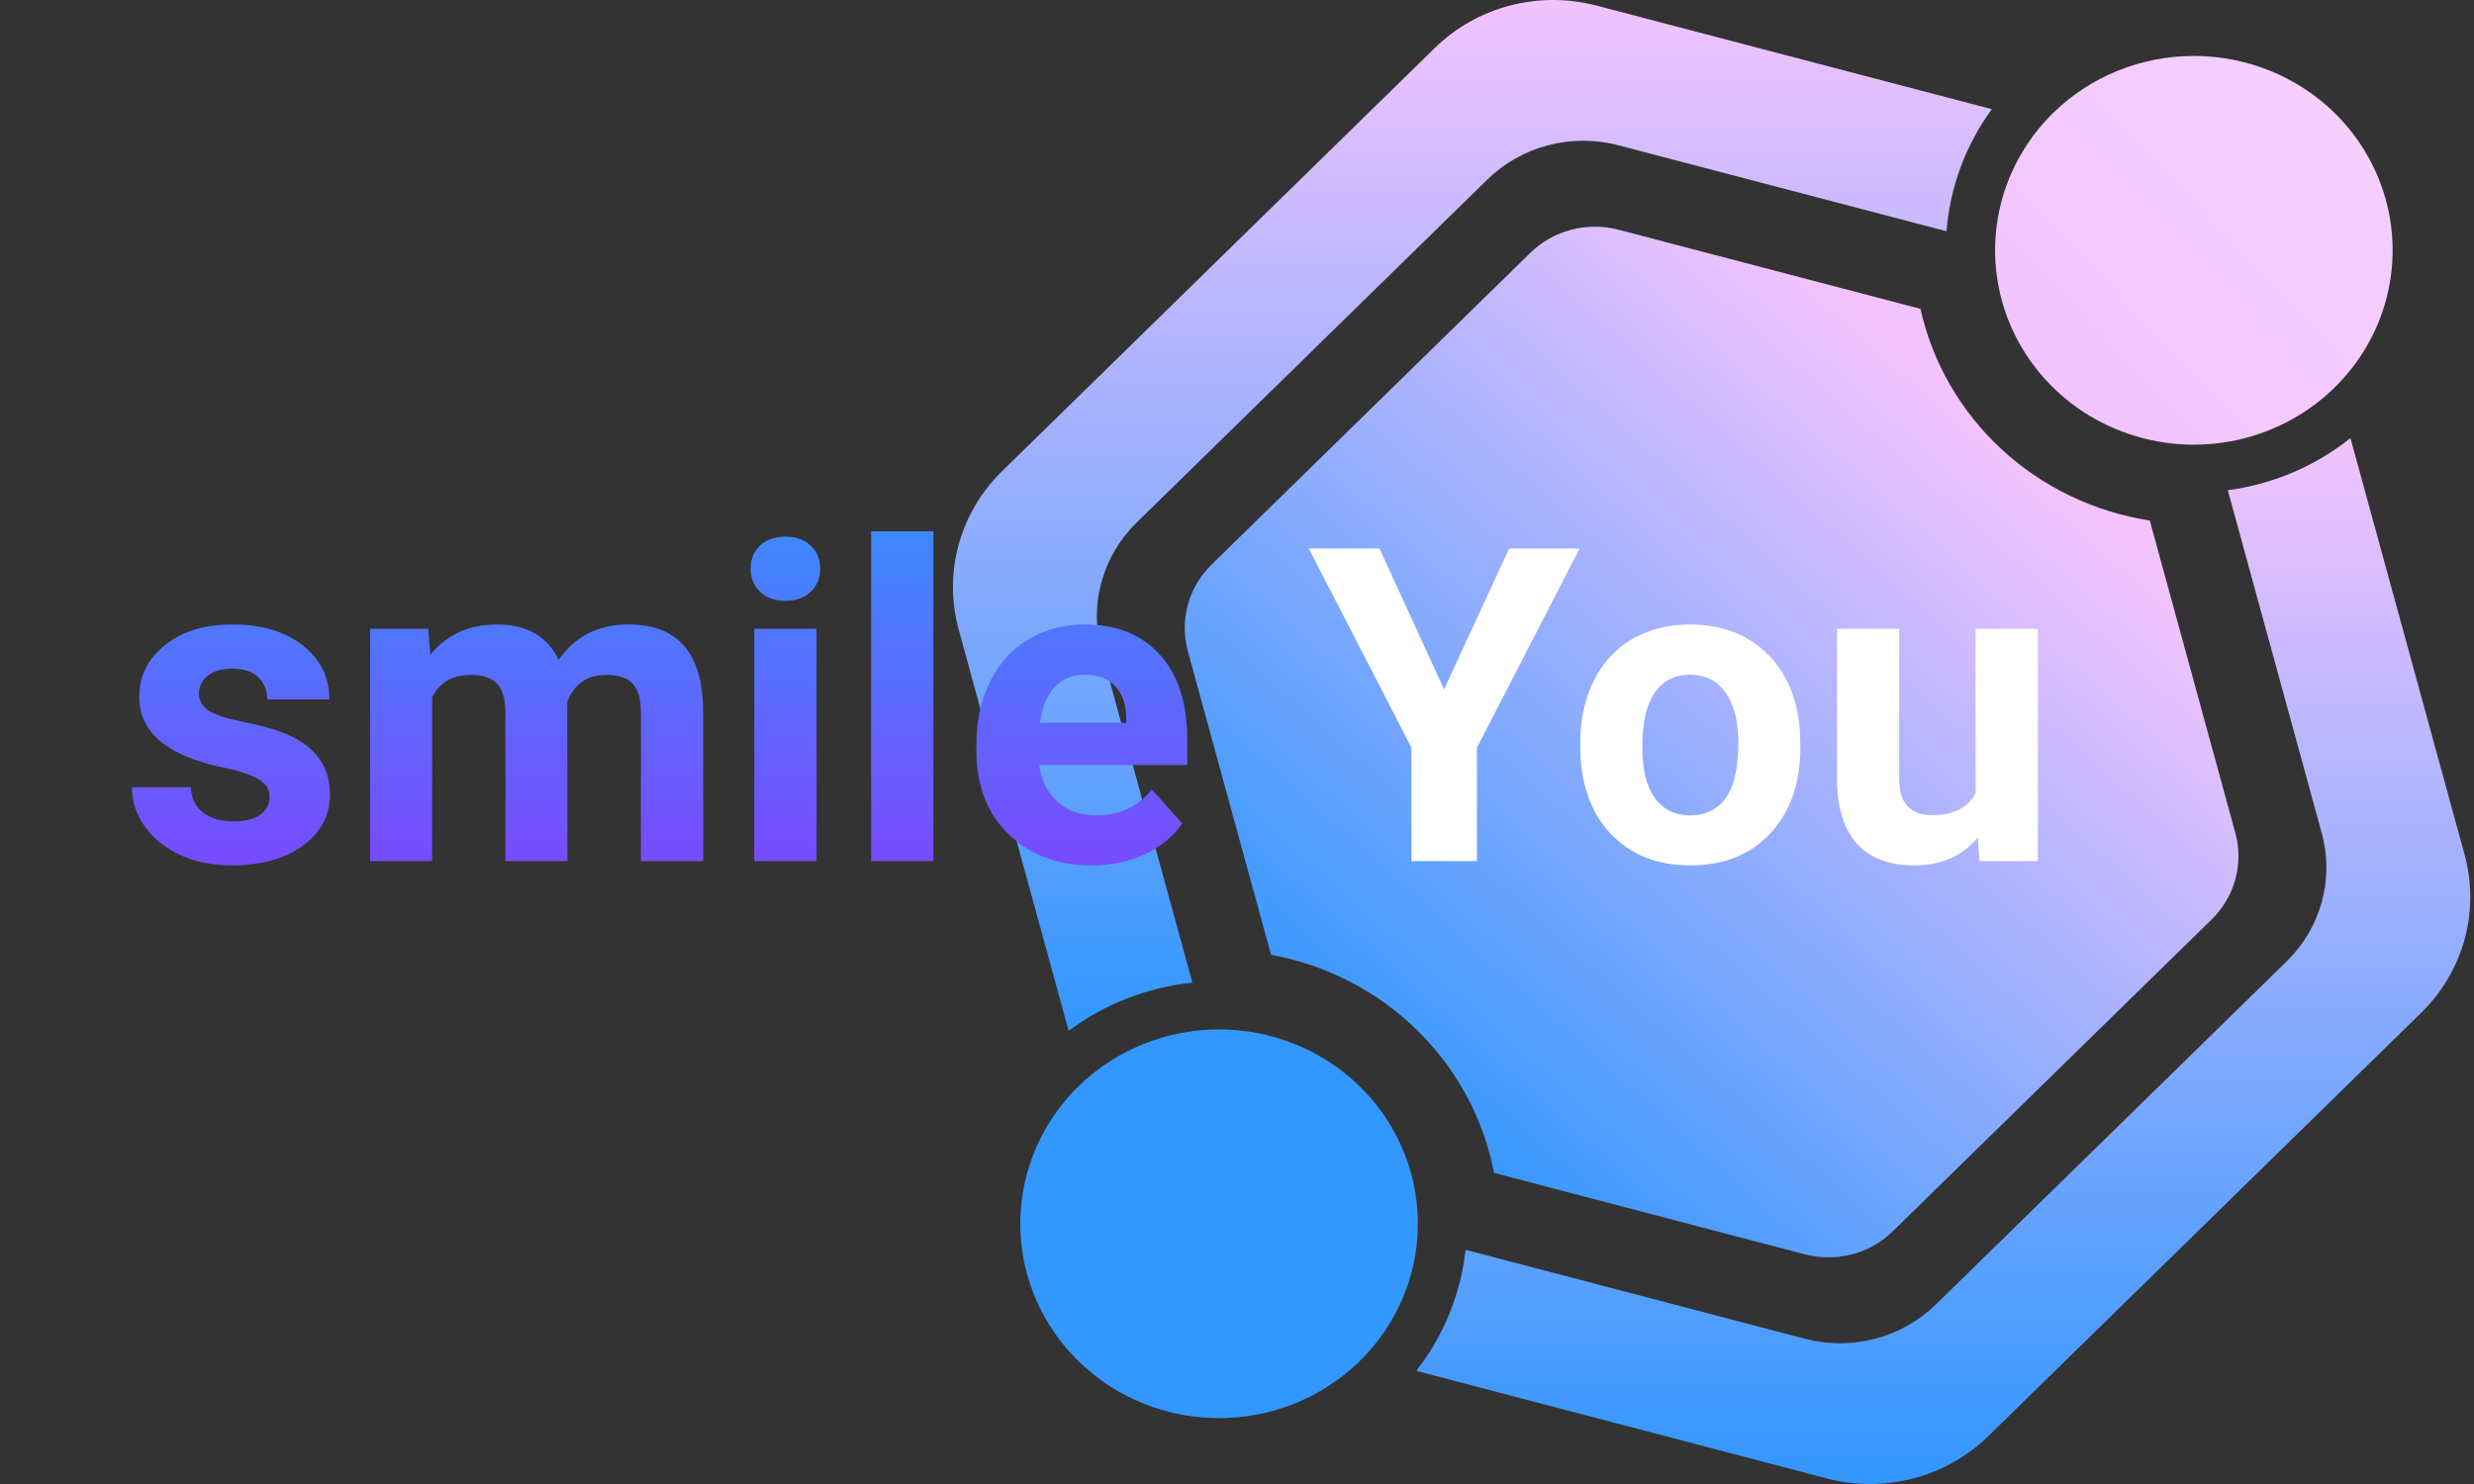 <svg width="270" height="162" viewBox="0 0 270 162" fill="none" xmlns="http://www.w3.org/2000/svg">
<rect x="0" y="0" width="270" height="162" fill="#333333" stroke="none"/>
<g id="logo-smile">
<g id="Group">
<path id="stripetop" d="M120.208 71.04C119.535 68.585 119.535 66 120.207 63.545C120.88 61.09 122.201 58.851 124.038 57.054L162.319 19.604C164.156 17.807 166.444 16.514 168.953 15.857C171.463 15.199 174.105 15.199 176.614 15.857L212.435 25.247C212.808 20.446 214.517 15.836 217.376 11.917L174.232 0.609C171.135 -0.203 167.875 -0.203 164.778 0.609C161.681 1.421 158.857 3.015 156.59 5.233L109.349 51.449C107.082 53.667 105.452 56.43 104.622 59.459C103.793 62.489 103.793 65.679 104.622 68.708L116.626 112.535C120.55 109.603 125.222 107.782 130.132 107.272L120.208 71.04Z" fill="url(#paint0_linear)"/>
<path id="stripebottom" d="M243.131 53.517L253.387 90.96C254.06 93.416 254.059 96 253.387 98.455C252.714 100.91 251.393 103.148 249.556 104.945L211.275 142.397C209.438 144.194 207.15 145.486 204.64 146.144C202.131 146.801 199.488 146.801 196.979 146.144L159.944 136.435C159.422 141.238 157.561 145.809 154.564 149.648L199.363 161.391C202.459 162.203 205.72 162.203 208.816 161.391C211.913 160.579 214.737 158.985 217.004 156.767L264.245 110.55C266.513 108.332 268.142 105.57 268.972 102.54C269.802 99.511 269.802 96.321 268.972 93.292L256.516 47.824C252.674 50.891 248.043 52.861 243.131 53.517Z" fill="url(#paint1_linear)"/>
<path id="circlebottom" d="M117.703 118.579C114.669 121.547 112.603 125.329 111.766 129.446C110.929 133.563 111.358 137.83 113 141.708C114.642 145.586 117.423 148.901 120.99 151.233C124.558 153.564 128.752 154.81 133.043 154.81C137.334 154.81 141.528 153.564 145.095 151.233C148.663 148.901 151.443 145.586 153.085 141.708C154.727 137.83 155.157 133.563 154.32 129.446C153.483 125.329 151.417 121.547 148.383 118.579C144.311 114.605 138.794 112.373 133.043 112.373C127.291 112.373 121.775 114.605 117.703 118.579Z" fill="#3297FE"/>
<path id="circletop" d="M224.087 12.312C221.054 15.28 218.987 19.061 218.15 23.178C217.313 27.295 217.743 31.562 219.385 35.441C221.027 39.319 223.807 42.633 227.374 44.965C230.942 47.297 235.136 48.542 239.426 48.542C243.718 48.542 247.912 47.297 251.48 44.965C255.047 42.633 257.827 39.319 259.469 35.441C261.111 31.562 261.541 27.295 260.703 23.178C259.867 19.061 257.8 15.28 254.767 12.312C250.696 8.338 245.178 6.106 239.426 6.106C233.676 6.106 228.158 8.338 224.087 12.312Z" fill="url(#paint2_linear)"/>
<path id="middle" d="M199.531 137.257C198.659 137.257 197.792 137.146 196.951 136.925L163.049 128.038C161.919 122.132 158.99 116.699 154.647 112.45C150.305 108.202 144.751 105.337 138.714 104.231L129.631 71.068C129.18 69.413 129.182 67.673 129.635 66.019C130.088 64.366 130.976 62.857 132.212 61.645L167.008 27.603C168.246 26.392 169.787 25.521 171.478 25.078C173.169 24.635 174.95 24.635 176.64 25.078L209.591 33.716C210.898 39.585 213.987 44.931 218.452 49.053C222.918 53.176 228.552 55.883 234.616 56.821L243.958 90.937C244.408 92.592 244.408 94.333 243.954 95.986C243.501 97.64 242.613 99.148 241.377 100.361L206.58 134.402C205.657 135.31 204.557 136.031 203.347 136.52C202.137 137.01 200.84 137.261 199.531 137.257Z" fill="url(#paint3_linear)"/>
<g id="smile You">
<path d="M29.422 86.992C29.422 86.164 29.008 85.516 28.18 85.047C27.367 84.562 26.055 84.133 24.242 83.758C18.211 82.492 15.195 79.93 15.195 76.07C15.195 73.82 16.125 71.945 17.984 70.445C19.859 68.93 22.305 68.172 25.32 68.172C28.539 68.172 31.109 68.93 33.031 70.445C34.969 71.961 35.938 73.93 35.938 76.352H29.164C29.164 75.383 28.852 74.586 28.227 73.961C27.602 73.32 26.625 73 25.297 73C24.156 73 23.273 73.258 22.648 73.773C22.023 74.289 21.711 74.945 21.711 75.742C21.711 76.492 22.062 77.102 22.766 77.57C23.484 78.023 24.688 78.422 26.375 78.766C28.062 79.094 29.484 79.469 30.641 79.891C34.219 81.203 36.008 83.477 36.008 86.711C36.008 89.023 35.016 90.898 33.031 92.336C31.047 93.758 28.484 94.469 25.344 94.469C23.219 94.469 21.328 94.094 19.672 93.344C18.031 92.578 16.742 91.539 15.805 90.227C14.867 88.898 14.398 87.469 14.398 85.938H20.82C20.883 87.141 21.328 88.062 22.156 88.703C22.984 89.344 24.094 89.664 25.484 89.664C26.781 89.664 27.758 89.422 28.414 88.938C29.086 88.438 29.422 87.789 29.422 86.992ZM46.742 68.641L46.953 71.477C48.75 69.273 51.18 68.172 54.242 68.172C57.508 68.172 59.75 69.461 60.969 72.039C62.75 69.461 65.289 68.172 68.586 68.172C71.336 68.172 73.383 68.977 74.727 70.586C76.07 72.18 76.742 74.586 76.742 77.805V94H69.945V77.828C69.945 76.391 69.664 75.344 69.102 74.688C68.539 74.016 67.547 73.68 66.125 73.68C64.094 73.68 62.688 74.648 61.906 76.586L61.93 94H55.156V77.852C55.156 76.383 54.867 75.32 54.289 74.664C53.711 74.008 52.727 73.68 51.336 73.68C49.414 73.68 48.023 74.477 47.164 76.07V94H40.391V68.641H46.742ZM89.117 94H82.32V68.641H89.117V94ZM81.922 62.078C81.922 61.062 82.258 60.227 82.93 59.57C83.617 58.914 84.547 58.586 85.719 58.586C86.875 58.586 87.797 58.914 88.484 59.57C89.172 60.227 89.516 61.062 89.516 62.078C89.516 63.109 89.164 63.953 88.461 64.609C87.773 65.266 86.859 65.594 85.719 65.594C84.578 65.594 83.656 65.266 82.953 64.609C82.266 63.953 81.922 63.109 81.922 62.078ZM101.867 94H95.07V58H101.867V94ZM119.141 94.469C115.422 94.469 112.391 93.328 110.047 91.047C107.719 88.766 106.555 85.727 106.555 81.93V81.273C106.555 78.727 107.047 76.453 108.031 74.453C109.016 72.438 110.406 70.891 112.203 69.812C114.016 68.719 116.078 68.172 118.391 68.172C121.859 68.172 124.586 69.266 126.57 71.453C128.57 73.641 129.57 76.742 129.57 80.758V83.523H113.422C113.641 85.18 114.297 86.508 115.391 87.508C116.5 88.508 117.898 89.008 119.586 89.008C122.195 89.008 124.234 88.062 125.703 86.172L129.031 89.898C128.016 91.336 126.641 92.461 124.906 93.273C123.172 94.07 121.25 94.469 119.141 94.469ZM118.367 73.656C117.023 73.656 115.93 74.109 115.086 75.016C114.258 75.922 113.727 77.219 113.492 78.906H122.914V78.367C122.883 76.867 122.477 75.711 121.695 74.898C120.914 74.07 119.805 73.656 118.367 73.656Z" fill="url(#paint4_linear)"/>
<path d="M157.602 75.25L164.703 59.875H172.391L161.188 81.625V94H154.039V81.625L142.836 59.875H150.547L157.602 75.25ZM172.461 81.086C172.461 78.57 172.945 76.328 173.914 74.359C174.883 72.391 176.273 70.867 178.086 69.789C179.914 68.711 182.031 68.172 184.438 68.172C187.859 68.172 190.648 69.219 192.805 71.312C194.977 73.406 196.188 76.25 196.438 79.844L196.484 81.578C196.484 85.469 195.398 88.594 193.227 90.953C191.055 93.297 188.141 94.469 184.484 94.469C180.828 94.469 177.906 93.297 175.719 90.953C173.547 88.609 172.461 85.422 172.461 81.391V81.086ZM179.234 81.578C179.234 83.984 179.688 85.828 180.594 87.109C181.5 88.375 182.797 89.008 184.484 89.008C186.125 89.008 187.406 88.383 188.328 87.133C189.25 85.867 189.711 83.852 189.711 81.086C189.711 78.727 189.25 76.898 188.328 75.602C187.406 74.305 186.109 73.656 184.438 73.656C182.781 73.656 181.5 74.305 180.594 75.602C179.688 76.883 179.234 78.875 179.234 81.578ZM215.844 91.422C214.172 93.453 211.859 94.469 208.906 94.469C206.188 94.469 204.109 93.688 202.672 92.125C201.25 90.562 200.523 88.273 200.492 85.258V68.641H207.266V85.023C207.266 87.664 208.469 88.984 210.875 88.984C213.172 88.984 214.75 88.188 215.609 86.594V68.641H222.406V94H216.031L215.844 91.422Z" fill="white"/>
</g>
</g>
</g>
<defs>
<linearGradient id="paint0_linear" x1="160.688" y1="0" x2="160.688" y2="112.535" gradientUnits="userSpaceOnUse">
<stop stop-color="#F2C3FF"/>
<stop offset="1" stop-color="#3297FE"/>
</linearGradient>
<linearGradient id="paint1_linear" x1="212.079" y1="47.824" x2="212.079" y2="162" gradientUnits="userSpaceOnUse">
<stop stop-color="#F2C3FF"/>
<stop offset="1" stop-color="#3297FE"/>
</linearGradient>
<linearGradient id="paint2_linear" x1="224" y1="43" x2="298" y2="-27" gradientUnits="userSpaceOnUse">
<stop stop-color="#F2C3FF"/>
<stop offset="1" stop-color="#F8E0FE"/>
</linearGradient>
<linearGradient id="paint3_linear" x1="151" y1="122" x2="217" y2="48" gradientUnits="userSpaceOnUse">
<stop stop-color="#3297FE"/>
<stop offset="1" stop-color="#F2C3FF"/>
</linearGradient>
<linearGradient id="paint4_linear" x1="119" y1="50" x2="119" y2="137" gradientUnits="userSpaceOnUse">
<stop stop-color="#3297FE"/>
<stop offset="1" stop-color="#BC01FE"/>
</linearGradient>
</defs>
</svg>
